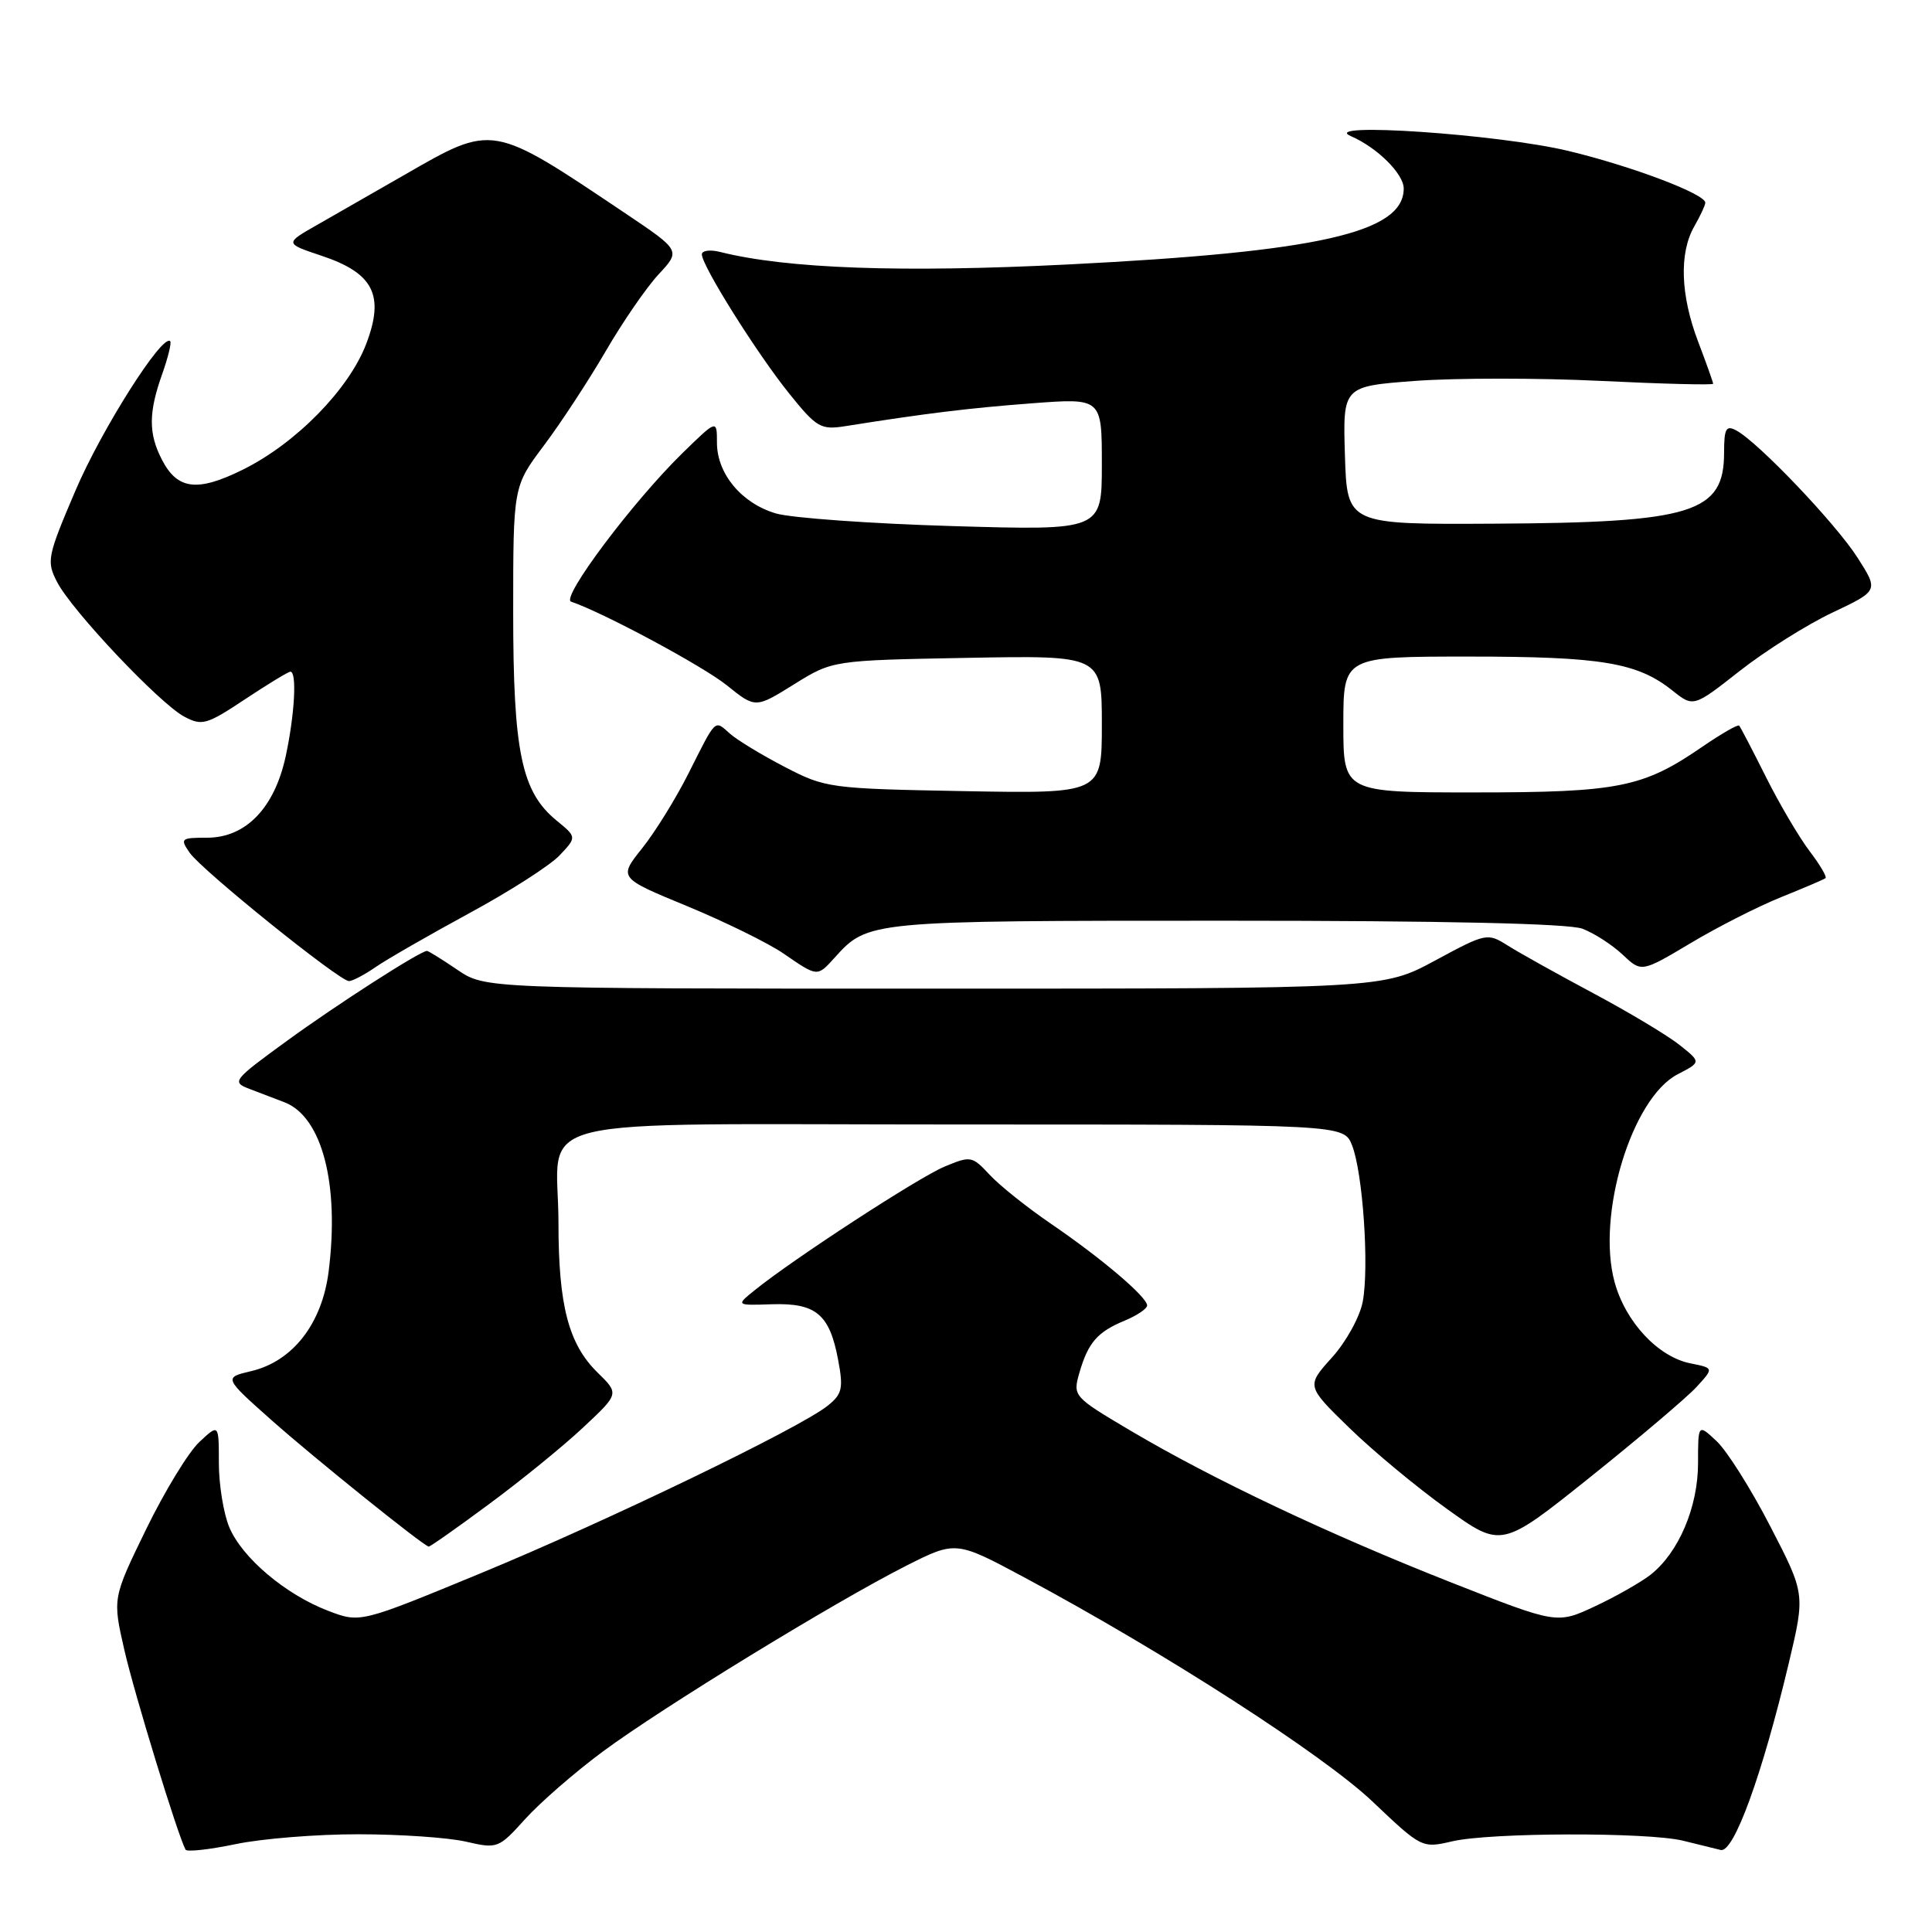 <?xml version="1.0" encoding="UTF-8" standalone="no"?>
<!DOCTYPE svg PUBLIC "-//W3C//DTD SVG 1.1//EN" "http://www.w3.org/Graphics/SVG/1.1/DTD/svg11.dtd" >
<svg xmlns="http://www.w3.org/2000/svg" xmlns:xlink="http://www.w3.org/1999/xlink" version="1.1" viewBox="0 0 256 256">
 <g >
 <path fill="currentColor"
d=" M 47.50 243.05 C 53.00 243.05 59.41 243.49 61.75 244.03 C 65.91 244.99 66.07 244.93 69.59 241.03 C 71.57 238.84 76.20 234.81 79.89 232.08 C 87.72 226.28 110.60 212.27 120.08 207.47 C 126.66 204.15 126.66 204.15 135.87 209.09 C 154.35 219.00 175.33 232.52 181.86 238.71 C 188.37 244.89 188.42 244.92 192.45 243.98 C 197.51 242.81 218.31 242.76 223.00 243.90 C 224.93 244.37 227.18 244.92 228.00 245.13 C 229.73 245.56 233.48 235.26 237.03 220.35 C 239.20 211.20 239.20 211.20 234.58 202.26 C 232.04 197.33 228.84 192.26 227.48 190.98 C 225.00 188.65 225.00 188.65 225.00 193.87 C 225.00 199.70 222.43 205.73 218.71 208.66 C 217.41 209.67 214.09 211.56 211.33 212.85 C 206.30 215.20 206.30 215.20 192.33 209.70 C 176.13 203.32 160.72 196.03 149.82 189.58 C 142.22 185.08 142.14 184.99 143.02 181.92 C 144.18 177.90 145.40 176.49 149.03 174.99 C 150.66 174.31 152.00 173.41 152.00 172.98 C 152.00 171.86 145.97 166.74 139.28 162.17 C 136.10 160.00 132.43 157.07 131.12 155.65 C 128.81 153.17 128.61 153.14 125.16 154.58 C 121.71 156.02 105.13 166.81 100.00 170.96 C 97.50 172.98 97.50 172.98 102.30 172.82 C 108.12 172.64 109.92 174.14 111.05 180.15 C 111.77 183.97 111.60 184.72 109.68 186.26 C 106.02 189.21 80.43 201.56 63.61 208.50 C 47.72 215.06 47.72 215.06 43.48 213.44 C 37.83 211.28 32.07 206.41 30.38 202.36 C 29.62 200.55 29.00 196.72 29.00 193.86 C 29.00 188.65 29.00 188.65 26.41 191.08 C 24.98 192.41 21.81 197.61 19.36 202.64 C 14.91 211.78 14.91 211.78 16.48 218.64 C 17.81 224.46 23.57 243.24 24.59 245.09 C 24.77 245.41 27.75 245.08 31.21 244.36 C 34.67 243.63 42.00 243.04 47.50 243.05 Z  M 64.79 199.31 C 69.02 196.19 74.64 191.62 77.27 189.15 C 82.05 184.68 82.05 184.68 79.20 181.89 C 75.34 178.12 74.00 173.00 74.00 162.07 C 74.00 147.48 67.84 149.00 127.06 149.00 C 178.05 149.00 178.05 149.00 179.15 151.75 C 180.58 155.35 181.44 167.85 180.57 172.48 C 180.19 174.49 178.37 177.80 176.49 179.88 C 173.09 183.65 173.09 183.65 178.79 189.20 C 181.93 192.26 187.75 197.09 191.73 199.94 C 198.96 205.13 198.96 205.13 210.73 195.71 C 217.20 190.53 223.53 185.16 224.80 183.78 C 227.10 181.27 227.10 181.27 223.98 180.65 C 219.71 179.79 215.40 175.19 213.95 169.91 C 211.50 161.03 216.21 145.49 222.31 142.34 C 225.41 140.74 225.41 140.74 222.57 138.48 C 221.01 137.23 215.86 134.14 211.12 131.61 C 206.38 129.08 201.27 126.23 199.77 125.28 C 197.09 123.59 196.91 123.63 190.15 127.28 C 183.26 131.00 183.26 131.00 123.77 131.00 C 64.28 131.00 64.28 131.00 60.60 128.50 C 58.57 127.12 56.76 126.00 56.58 126.00 C 55.69 126.00 44.65 133.09 38.02 137.92 C 30.86 143.13 30.67 143.37 33.04 144.28 C 34.39 144.79 36.49 145.60 37.70 146.06 C 42.67 147.98 45.00 156.88 43.55 168.45 C 42.68 175.38 38.81 180.37 33.29 181.68 C 29.63 182.54 29.63 182.54 36.06 188.25 C 41.71 193.26 55.97 204.73 56.80 204.93 C 56.97 204.97 60.57 202.44 64.79 199.31 Z  M 49.79 128.13 C 51.28 127.10 56.86 123.90 62.19 121.00 C 67.53 118.11 72.91 114.66 74.16 113.33 C 76.43 110.92 76.43 110.92 73.73 108.71 C 69.10 104.92 68.00 99.63 68.00 81.10 C 68.00 64.45 68.00 64.45 72.07 59.03 C 74.31 56.05 77.99 50.43 80.25 46.55 C 82.50 42.67 85.66 38.08 87.27 36.35 C 90.20 33.20 90.20 33.20 82.85 28.26 C 65.06 16.32 65.41 16.38 53.56 23.19 C 49.68 25.42 44.52 28.37 42.11 29.75 C 37.71 32.25 37.71 32.25 42.58 33.88 C 49.50 36.18 50.99 39.12 48.52 45.58 C 46.23 51.58 39.24 58.72 32.24 62.20 C 26.17 65.22 23.52 64.91 21.46 60.92 C 19.66 57.45 19.67 54.67 21.50 49.54 C 22.27 47.36 22.75 45.41 22.55 45.21 C 21.52 44.19 13.47 56.88 10.01 64.98 C 6.26 73.76 6.14 74.36 7.57 77.13 C 9.53 80.92 21.12 93.19 24.40 94.95 C 26.76 96.21 27.37 96.04 32.46 92.66 C 35.49 90.65 38.20 89.00 38.48 89.00 C 39.36 89.00 39.05 94.65 37.87 100.15 C 36.40 107.03 32.59 111.00 27.45 111.00 C 23.97 111.00 23.83 111.11 25.13 112.99 C 26.71 115.29 44.97 130.00 46.24 130.00 C 46.70 130.00 48.30 129.16 49.79 128.13 Z  M 110.59 126.90 C 115.02 122.00 115.03 122.00 162.39 122.00 C 191.38 122.00 207.85 122.37 209.68 123.06 C 211.23 123.65 213.62 125.19 215.00 126.49 C 217.50 128.85 217.50 128.85 224.00 124.98 C 227.57 122.84 232.97 120.10 236.00 118.88 C 239.03 117.66 241.68 116.53 241.89 116.36 C 242.10 116.19 241.15 114.58 239.78 112.78 C 238.41 110.97 235.81 106.58 234.02 103.00 C 232.23 99.42 230.62 96.34 230.45 96.15 C 230.28 95.96 228.09 97.22 225.58 98.94 C 217.72 104.35 214.50 105.00 195.37 105.00 C 178.00 105.00 178.00 105.00 178.00 96.00 C 178.00 87.00 178.00 87.00 194.63 87.00 C 212.19 87.00 216.95 87.79 221.59 91.49 C 224.39 93.72 224.39 93.72 230.54 88.89 C 233.92 86.24 239.44 82.76 242.81 81.17 C 248.93 78.27 248.93 78.27 246.13 73.89 C 243.26 69.39 232.96 58.58 230.07 57.04 C 228.72 56.31 228.45 56.78 228.45 59.96 C 228.45 67.97 224.32 69.25 198.00 69.39 C 178.50 69.50 178.50 69.50 178.21 60.35 C 177.93 51.19 177.93 51.19 187.54 50.47 C 192.82 50.08 203.86 50.07 212.07 50.47 C 220.28 50.87 227.00 51.04 227.00 50.85 C 227.00 50.66 226.10 48.13 225.00 45.24 C 222.67 39.10 222.48 33.53 224.50 30.00 C 225.29 28.62 225.95 27.22 225.96 26.87 C 226.03 25.73 216.26 22.03 207.82 20.00 C 198.58 17.78 174.65 16.15 179.00 18.04 C 182.49 19.55 186.00 23.04 186.00 24.98 C 186.00 30.82 174.75 33.37 141.58 35.04 C 119.47 36.15 104.25 35.61 95.40 33.38 C 94.08 33.05 93.00 33.20 93.00 33.71 C 93.00 35.21 100.30 46.84 104.56 52.13 C 108.21 56.67 108.76 56.98 112.00 56.47 C 122.68 54.77 128.42 54.07 136.75 53.44 C 146.00 52.74 146.00 52.74 146.00 61.52 C 146.00 70.29 146.00 70.29 126.25 69.71 C 115.39 69.39 104.83 68.63 102.80 68.03 C 98.26 66.69 95.00 62.77 95.00 58.66 C 95.00 55.58 95.00 55.58 90.43 60.04 C 83.87 66.45 74.27 79.24 75.67 79.72 C 79.92 81.16 93.14 88.26 96.30 90.80 C 100.10 93.86 100.10 93.86 105.21 90.68 C 110.32 87.50 110.32 87.50 128.16 87.17 C 146.00 86.84 146.00 86.84 146.00 96.00 C 146.00 105.16 146.00 105.16 127.75 104.83 C 109.93 104.50 109.37 104.42 104.00 101.63 C 100.97 100.06 97.71 98.08 96.74 97.23 C 94.64 95.37 94.96 95.07 91.22 102.50 C 89.56 105.80 86.80 110.26 85.08 112.41 C 81.96 116.32 81.96 116.32 91.05 120.07 C 96.05 122.14 101.80 124.96 103.82 126.35 C 108.36 129.47 108.27 129.46 110.59 126.90 Z "/>
</g>
</svg>